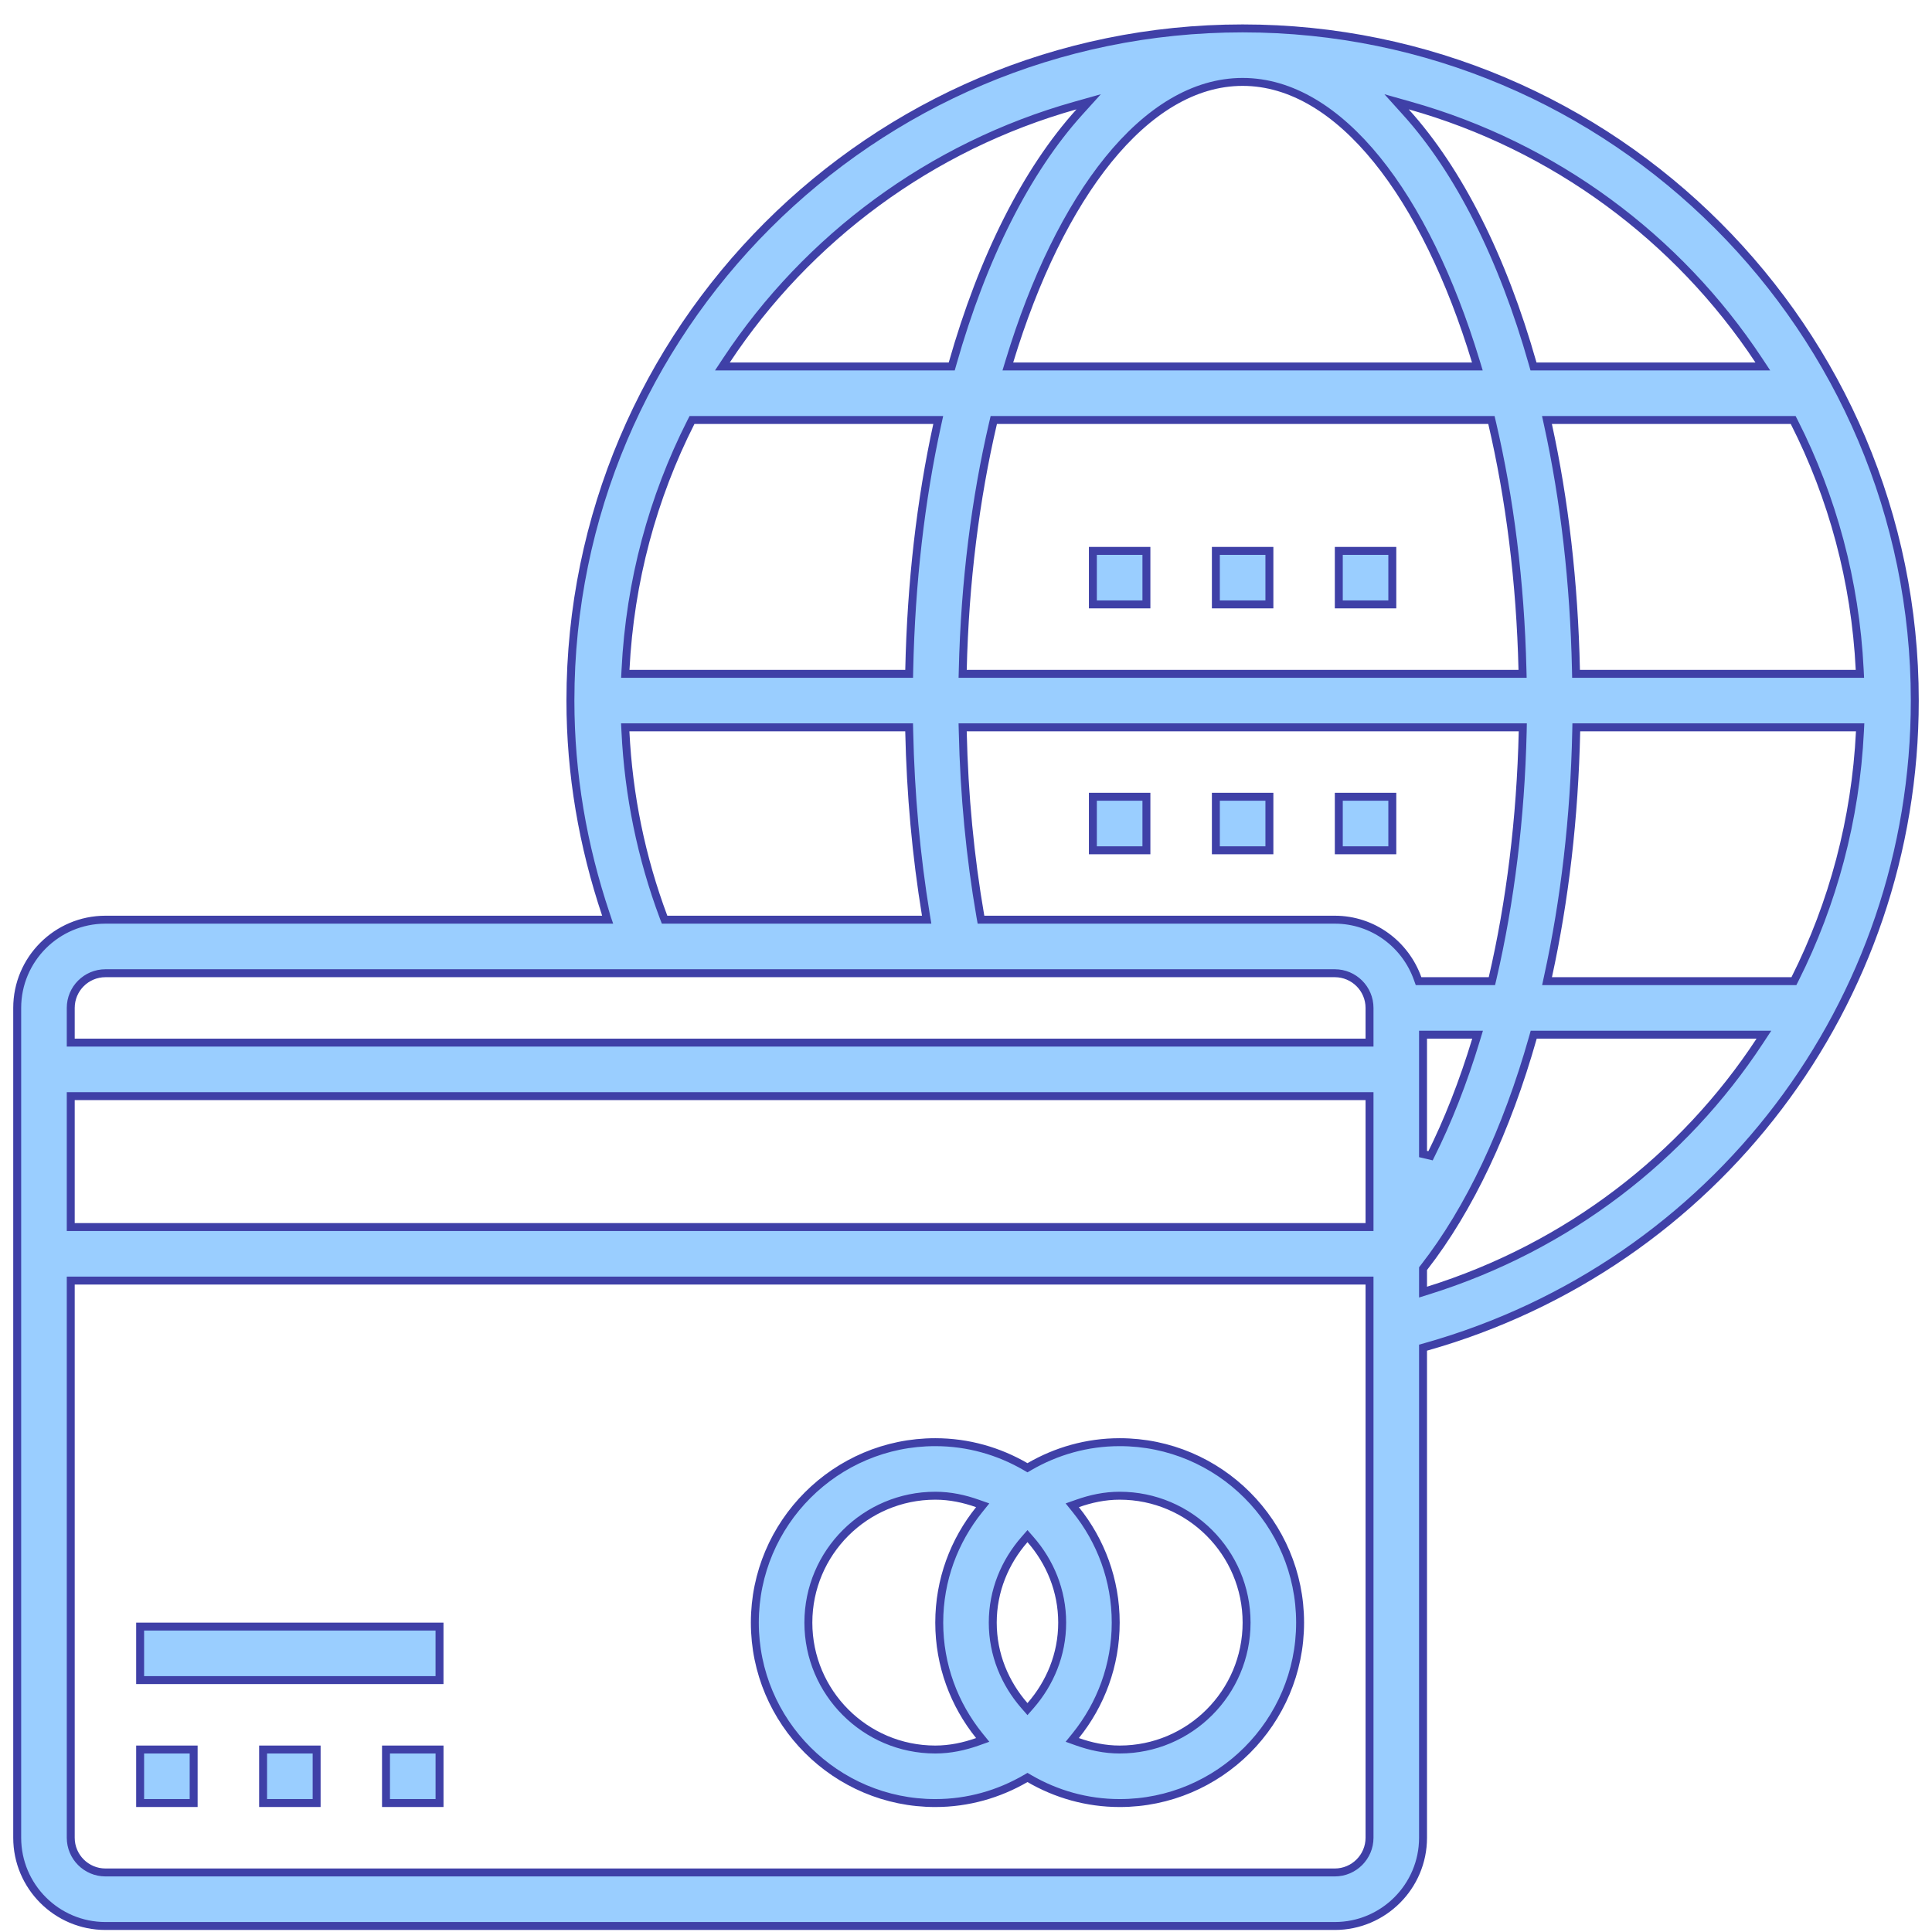 <svg width="73" height="73" viewBox="0 0 73 73" fill="none" xmlns="http://www.w3.org/2000/svg">
<path d="M5.295 68.127V66.105H7.317V68.127H5.295Z" fill="#9ACEFF" stroke="#3F40A7" stroke-width="0.3"/>
<path d="M9.941 68.127V66.105H11.964V68.127H9.941Z" fill="#9ACEFF" stroke="#3F40A7" stroke-width="0.3"/>
<path d="M14.585 68.127V66.105H16.608V68.127H14.585Z" fill="#9ACEFF" stroke="#3F40A7" stroke-width="0.3"/>
<path d="M5.295 63.482V61.46H16.607V63.482H5.295Z" fill="#9ACEFF" stroke="#3F40A7" stroke-width="0.3"/>
<path d="M22.752 34.75H22.96L22.894 34.552C22.021 31.954 21.553 29.248 21.553 26.471C21.553 12.466 32.947 1.073 46.952 1.073C60.956 1.073 72.35 12.466 72.35 26.471C72.35 37.909 64.795 47.808 53.879 50.89L53.769 50.921V51.035V69.439C53.769 71.277 52.273 72.773 50.435 72.773H3.984C2.146 72.773 0.65 71.277 0.65 69.439V38.084C0.65 36.246 2.146 34.75 3.984 34.75H22.752ZM51.597 46.363H51.747V46.213V41.568V41.418H51.597H2.823H2.673V41.568V46.213V46.363H2.823H51.597ZM53.919 39.095H53.769V39.245V43.604L54.053 43.671C54.71 42.357 55.287 40.886 55.771 39.289L55.83 39.095H55.628H53.919ZM53.564 36.973L53.6 37.073H53.706H56.252H56.371L56.398 36.957C57.066 34.087 57.459 30.918 57.535 27.636L57.538 27.482H57.385H36.527H36.373L36.377 27.636C36.431 30.04 36.655 32.38 37.044 34.626L37.066 34.75H37.192H50.435C51.881 34.75 53.104 35.681 53.564 36.973ZM23.635 25.302L23.627 25.46H23.785H34.205H34.352L34.355 25.313C34.427 22.008 34.791 18.886 35.411 16.052L35.451 15.87H35.264H26.239H26.147L26.105 15.952C24.668 18.789 23.802 21.952 23.635 25.302ZM37.669 15.87H37.55L37.523 15.985C36.858 18.828 36.456 21.988 36.378 25.306L36.374 25.46H36.528H57.377H57.53L57.526 25.306C57.447 21.988 57.045 18.828 56.38 15.985L56.353 15.87H56.234H37.669ZM55.62 13.847H55.822L55.763 13.653C54.811 10.518 53.527 7.886 52.026 6.034C50.526 4.184 48.795 3.095 46.952 3.095C45.108 3.095 43.377 4.184 41.877 6.034C40.376 7.886 39.092 10.518 38.14 13.653L38.081 13.847H38.284H55.62ZM70.118 25.46H70.276L70.268 25.302C70.102 21.952 69.236 18.789 67.797 15.952L67.755 15.87H67.663H58.638H58.451L58.491 16.052C59.111 18.886 59.476 22.008 59.547 25.313L59.55 25.46H59.697H70.118ZM59.707 27.482H59.56L59.557 27.629C59.488 30.895 59.121 34.023 58.493 36.891L58.454 37.073H58.64H67.69H67.782L67.824 36.99C69.256 34.14 70.112 30.973 70.277 27.64L70.285 27.482H70.127H59.707ZM66.329 13.847H66.608L66.454 13.614C63.394 8.988 58.733 5.525 53.269 3.987L52.769 3.846L53.117 4.232C55.12 6.448 56.776 9.733 57.912 13.738L57.943 13.847H58.056H66.329ZM40.786 4.232L41.135 3.846L40.634 3.987C35.17 5.525 30.509 8.988 27.449 13.614L27.295 13.847H27.574H35.847H35.961L35.992 13.738C37.128 9.733 38.783 6.448 40.786 4.232ZM23.782 27.482H23.624L23.632 27.64C23.75 30.052 24.231 32.403 25.074 34.653L25.111 34.75H25.215H34.837H35.014L34.985 34.576C34.617 32.337 34.406 30.011 34.354 27.629L34.351 27.482H34.204H23.782ZM51.597 39.395H51.747V39.245V38.084C51.747 37.361 51.158 36.773 50.435 36.773H3.984C3.261 36.773 2.673 37.361 2.673 38.084V39.245V39.395H2.823H51.597ZM2.823 48.386H2.673V48.536V69.439C2.673 70.162 3.261 70.75 3.984 70.75H50.435C51.158 70.75 51.747 70.162 51.747 69.439V48.536V48.386H51.597H2.823ZM53.769 48.618V48.822L53.964 48.761C59.229 47.114 63.603 43.734 66.496 39.328L66.649 39.095H66.371H58.064H57.951L57.92 39.205C56.933 42.692 55.532 45.673 53.801 47.895L53.769 47.936V47.987V48.618Z" fill="#9ACEFF" stroke="#3F40A7" stroke-width="0.3"/>
<path d="M45.941 22.837V20.815H47.964V22.837H45.941Z" fill="#9ACEFF" stroke="#3F40A7" stroke-width="0.3"/>
<path d="M50.586 22.837V20.815H52.608V22.837H50.586Z" fill="#9ACEFF" stroke="#3F40A7" stroke-width="0.3"/>
<path d="M41.294 22.837V20.815H43.317V22.837H41.294Z" fill="#9ACEFF" stroke="#3F40A7" stroke-width="0.3"/>
<path d="M50.586 32.128V30.105H52.608V32.128H50.586Z" fill="#9ACEFF" stroke="#3F40A7" stroke-width="0.3"/>
<path d="M45.941 32.128V30.105H47.964V32.128H45.941Z" fill="#9ACEFF" stroke="#3F40A7" stroke-width="0.3"/>
<path d="M41.294 32.128V30.105H43.317V32.128H41.294Z" fill="#9ACEFF" stroke="#3F40A7" stroke-width="0.3"/>
<path d="M38.747 55.415L38.823 55.459L38.898 55.415C39.903 54.832 41.065 54.492 42.307 54.492C46.066 54.492 49.124 57.55 49.124 61.31C49.124 65.07 46.066 68.128 42.307 68.128C41.065 68.128 39.903 67.788 38.898 67.205L38.823 67.161L38.747 67.205C37.742 67.788 36.58 68.128 35.339 68.128C31.579 68.128 28.521 65.07 28.521 61.31C28.521 57.55 31.579 54.492 35.339 54.492C36.58 54.492 37.742 54.832 38.747 55.415ZM38.71 64.449L38.823 64.578L38.936 64.449C39.672 63.606 40.134 62.518 40.134 61.31C40.134 60.102 39.672 59.012 38.936 58.171L38.823 58.042L38.71 58.171C37.974 59.013 37.511 60.102 37.511 61.31C37.511 62.517 37.974 63.608 38.71 64.449ZM36.998 57.042L37.131 56.877L36.931 56.807C36.434 56.63 35.903 56.515 35.339 56.515C32.694 56.515 30.544 58.665 30.544 61.31C30.544 63.955 32.694 66.105 35.339 66.105C35.903 66.105 36.434 65.989 36.931 65.813L37.131 65.742L36.998 65.578C36.056 64.408 35.489 62.924 35.489 61.31C35.489 59.695 36.056 58.212 36.998 57.042ZM40.648 65.578L40.515 65.742L40.714 65.813C41.212 65.989 41.742 66.105 42.307 66.105C44.951 66.105 47.102 63.955 47.102 61.31C47.102 58.665 44.951 56.515 42.307 56.515C41.742 56.515 41.212 56.63 40.714 56.807L40.515 56.877L40.648 57.042C41.59 58.212 42.157 59.695 42.157 61.31C42.157 62.924 41.59 64.408 40.648 65.578Z" fill="#9ACEFF" stroke="#3F40A7" stroke-width="0.3"/>
</svg>
